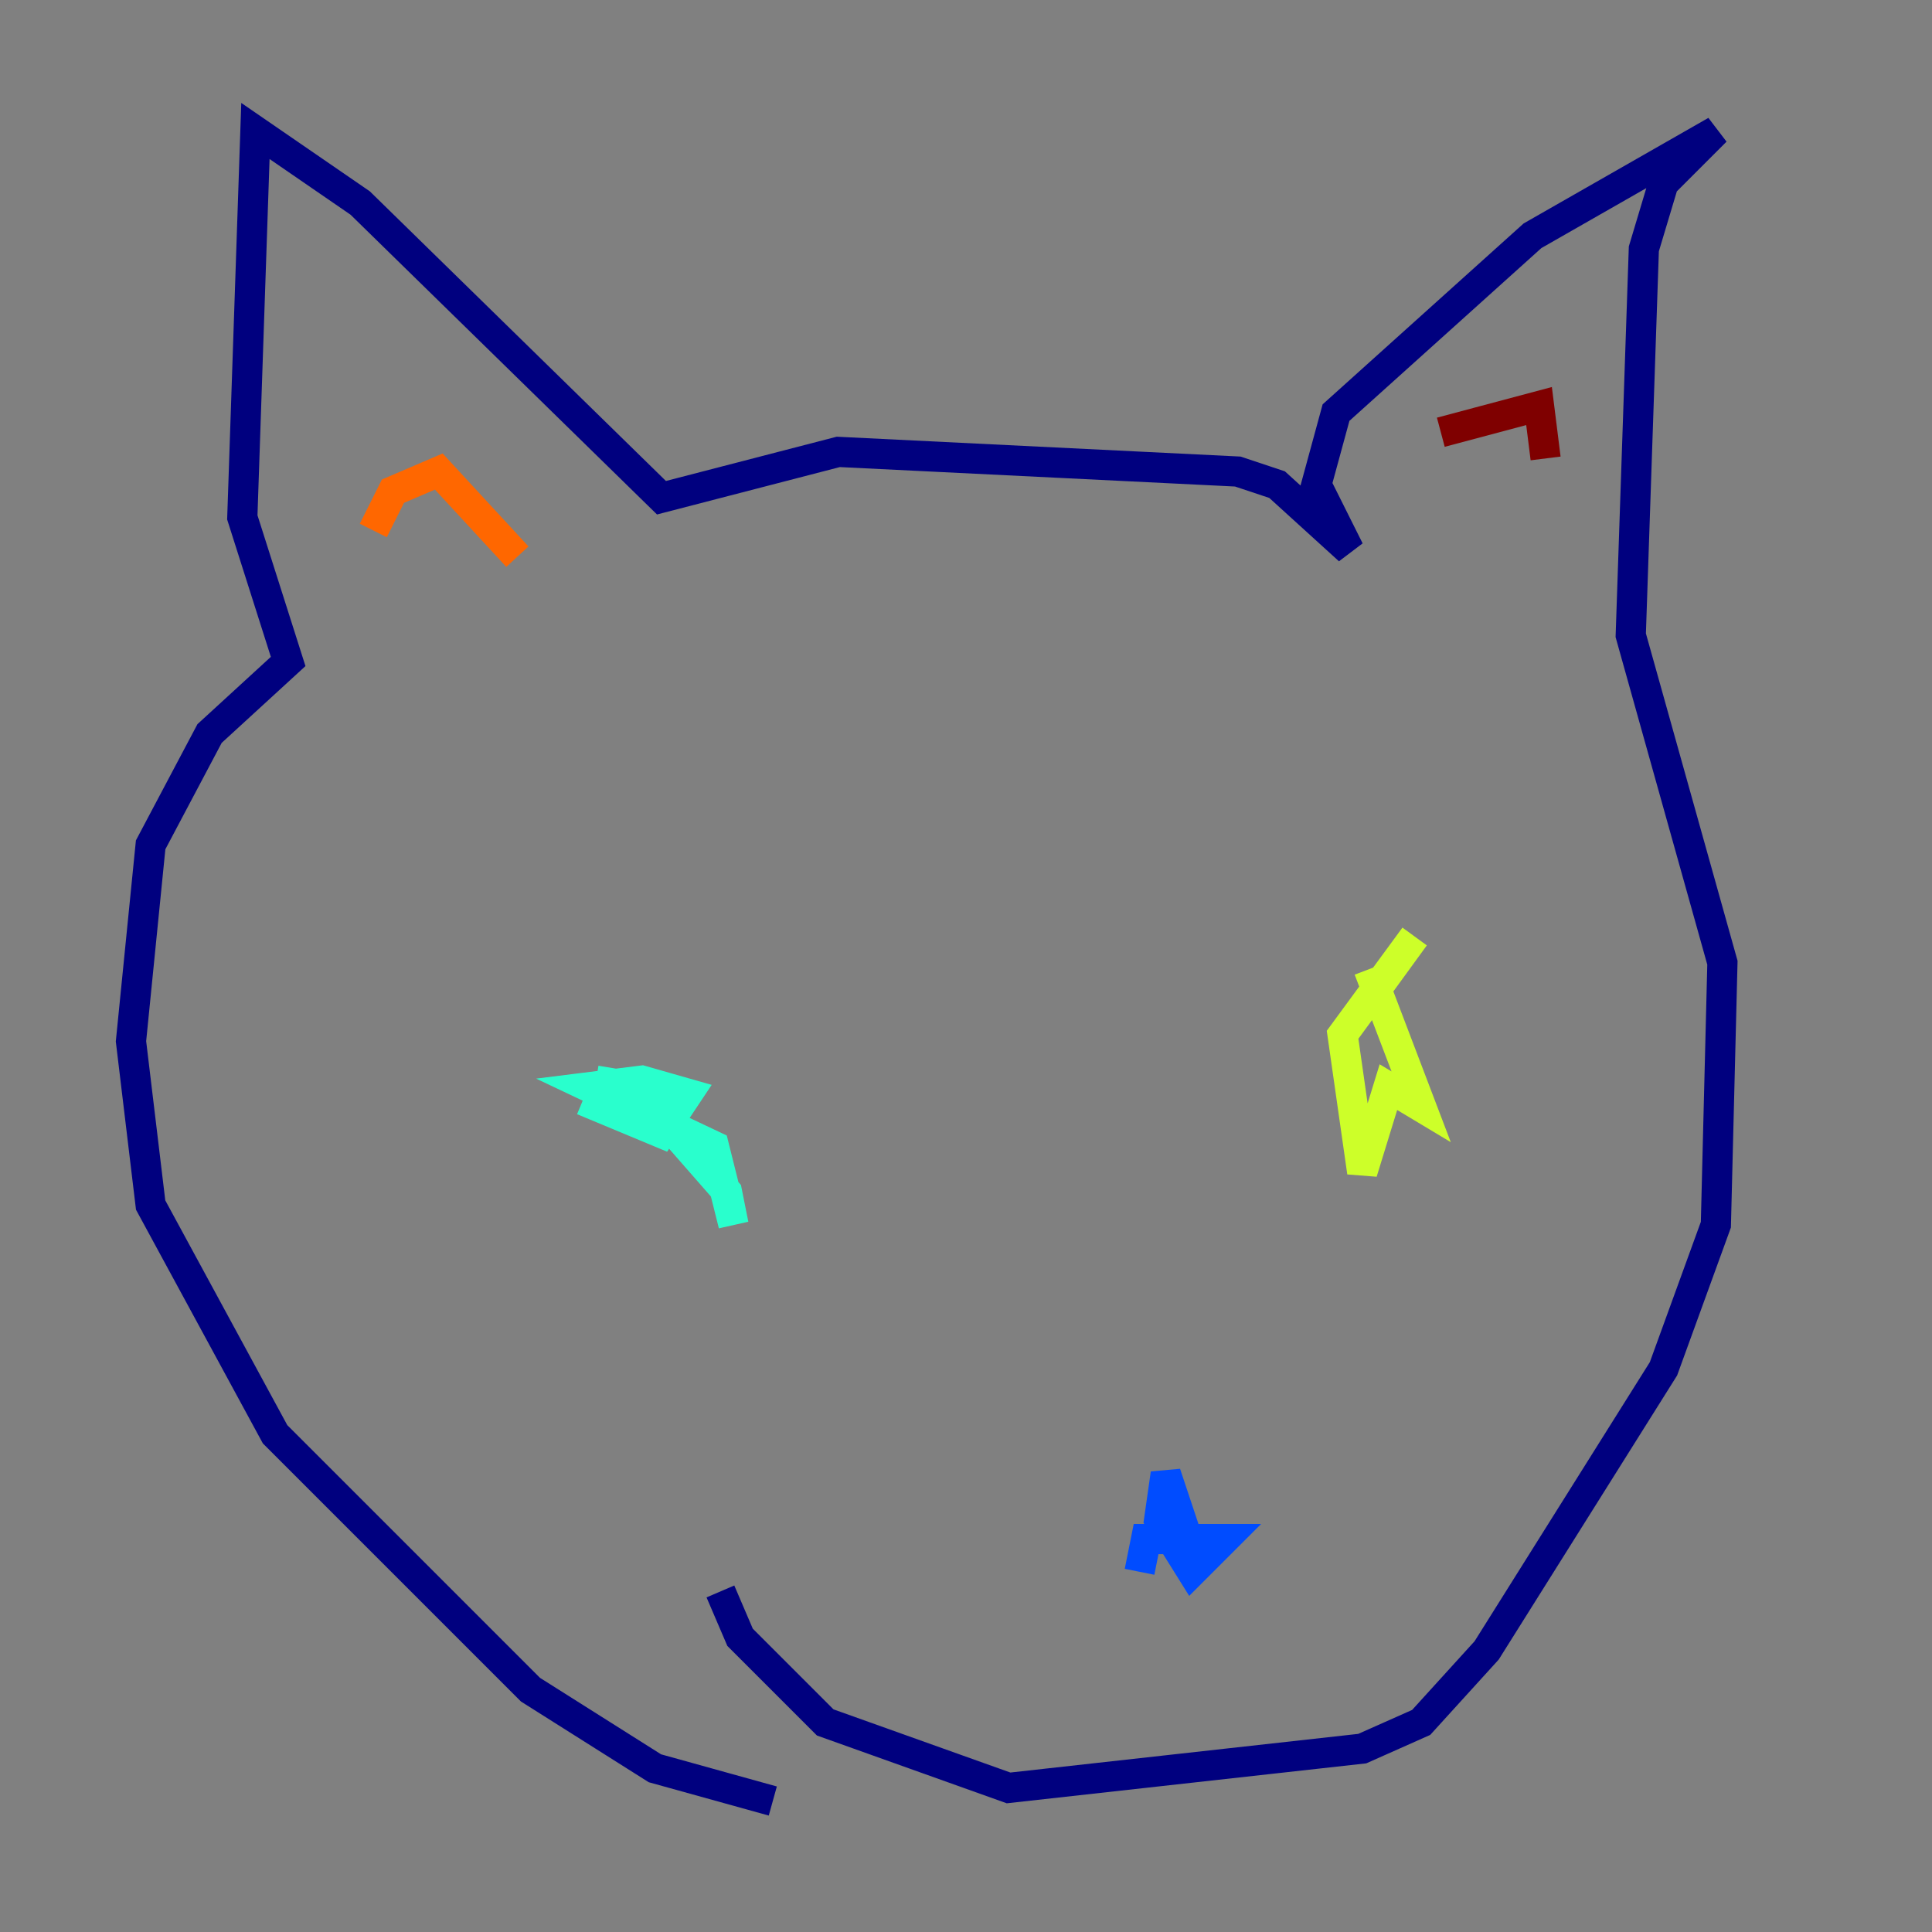 <?xml version="1.0" encoding="utf-8" ?>
<svg baseProfile="tiny" height="128" version="1.2" viewBox="0,0,128,128" width="128" xmlns="http://www.w3.org/2000/svg" xmlns:ev="http://www.w3.org/2001/xml-events" xmlns:xlink="http://www.w3.org/1999/xlink"><rect x="0" y="0" width="128" height="128" fill="#808080" stroke="none"/><defs /><polyline fill="none" points="51.2,119.322 43.39,117.153 35.146,111.946 18.224,95.024 9.98,79.837 8.678,68.99 9.98,55.973 13.885,48.597 19.091,43.824 16.054,34.278 16.922,8.678 23.864,13.451 43.824,32.976 55.539,29.939 82.007,31.241 84.61,32.108 89.383,36.447 87.214,32.108 88.515,27.336 101.532,15.62 113.681,8.678 110.21,12.149 108.909,16.488 108.041,42.088 114.115,63.783 113.681,81.139 110.21,90.685 98.495,109.342 94.156,114.115 90.251,115.851 66.82,118.454 54.671,114.115 49.031,108.475 47.729,105.437" stroke="#00007f" stroke-width="2" /><polyline fill="none" points="75.498,104.136 75.932,101.966 81.139,101.966 78.969,104.136 76.8,100.664 77.234,97.627 78.536,101.532 77.234,100.664" stroke="#004cff" stroke-width="2" /><polyline fill="none" points="39.485,71.593 42.088,72.027 48.163,78.969 48.597,81.139 47.295,75.932 39.051,72.027 42.522,71.593 45.559,72.461 43.824,75.064 38.617,72.895" stroke="#29ffcd" stroke-width="2" /><polyline fill="none" points="90.685,64.217 94.156,73.329 91.986,72.027 90.251,77.668 88.949,68.556 93.722,62.047 90.251,66.82" stroke="#cdff29" stroke-width="2" /><polyline fill="none" points="24.732,35.146 26.034,32.542 29.071,31.241 34.278,36.881" stroke="#ff6700" stroke-width="2" /><polyline fill="none" points="95.458,28.637 101.966,26.902 102.4,30.373" stroke="#7f0000" stroke-width="2" /></svg>